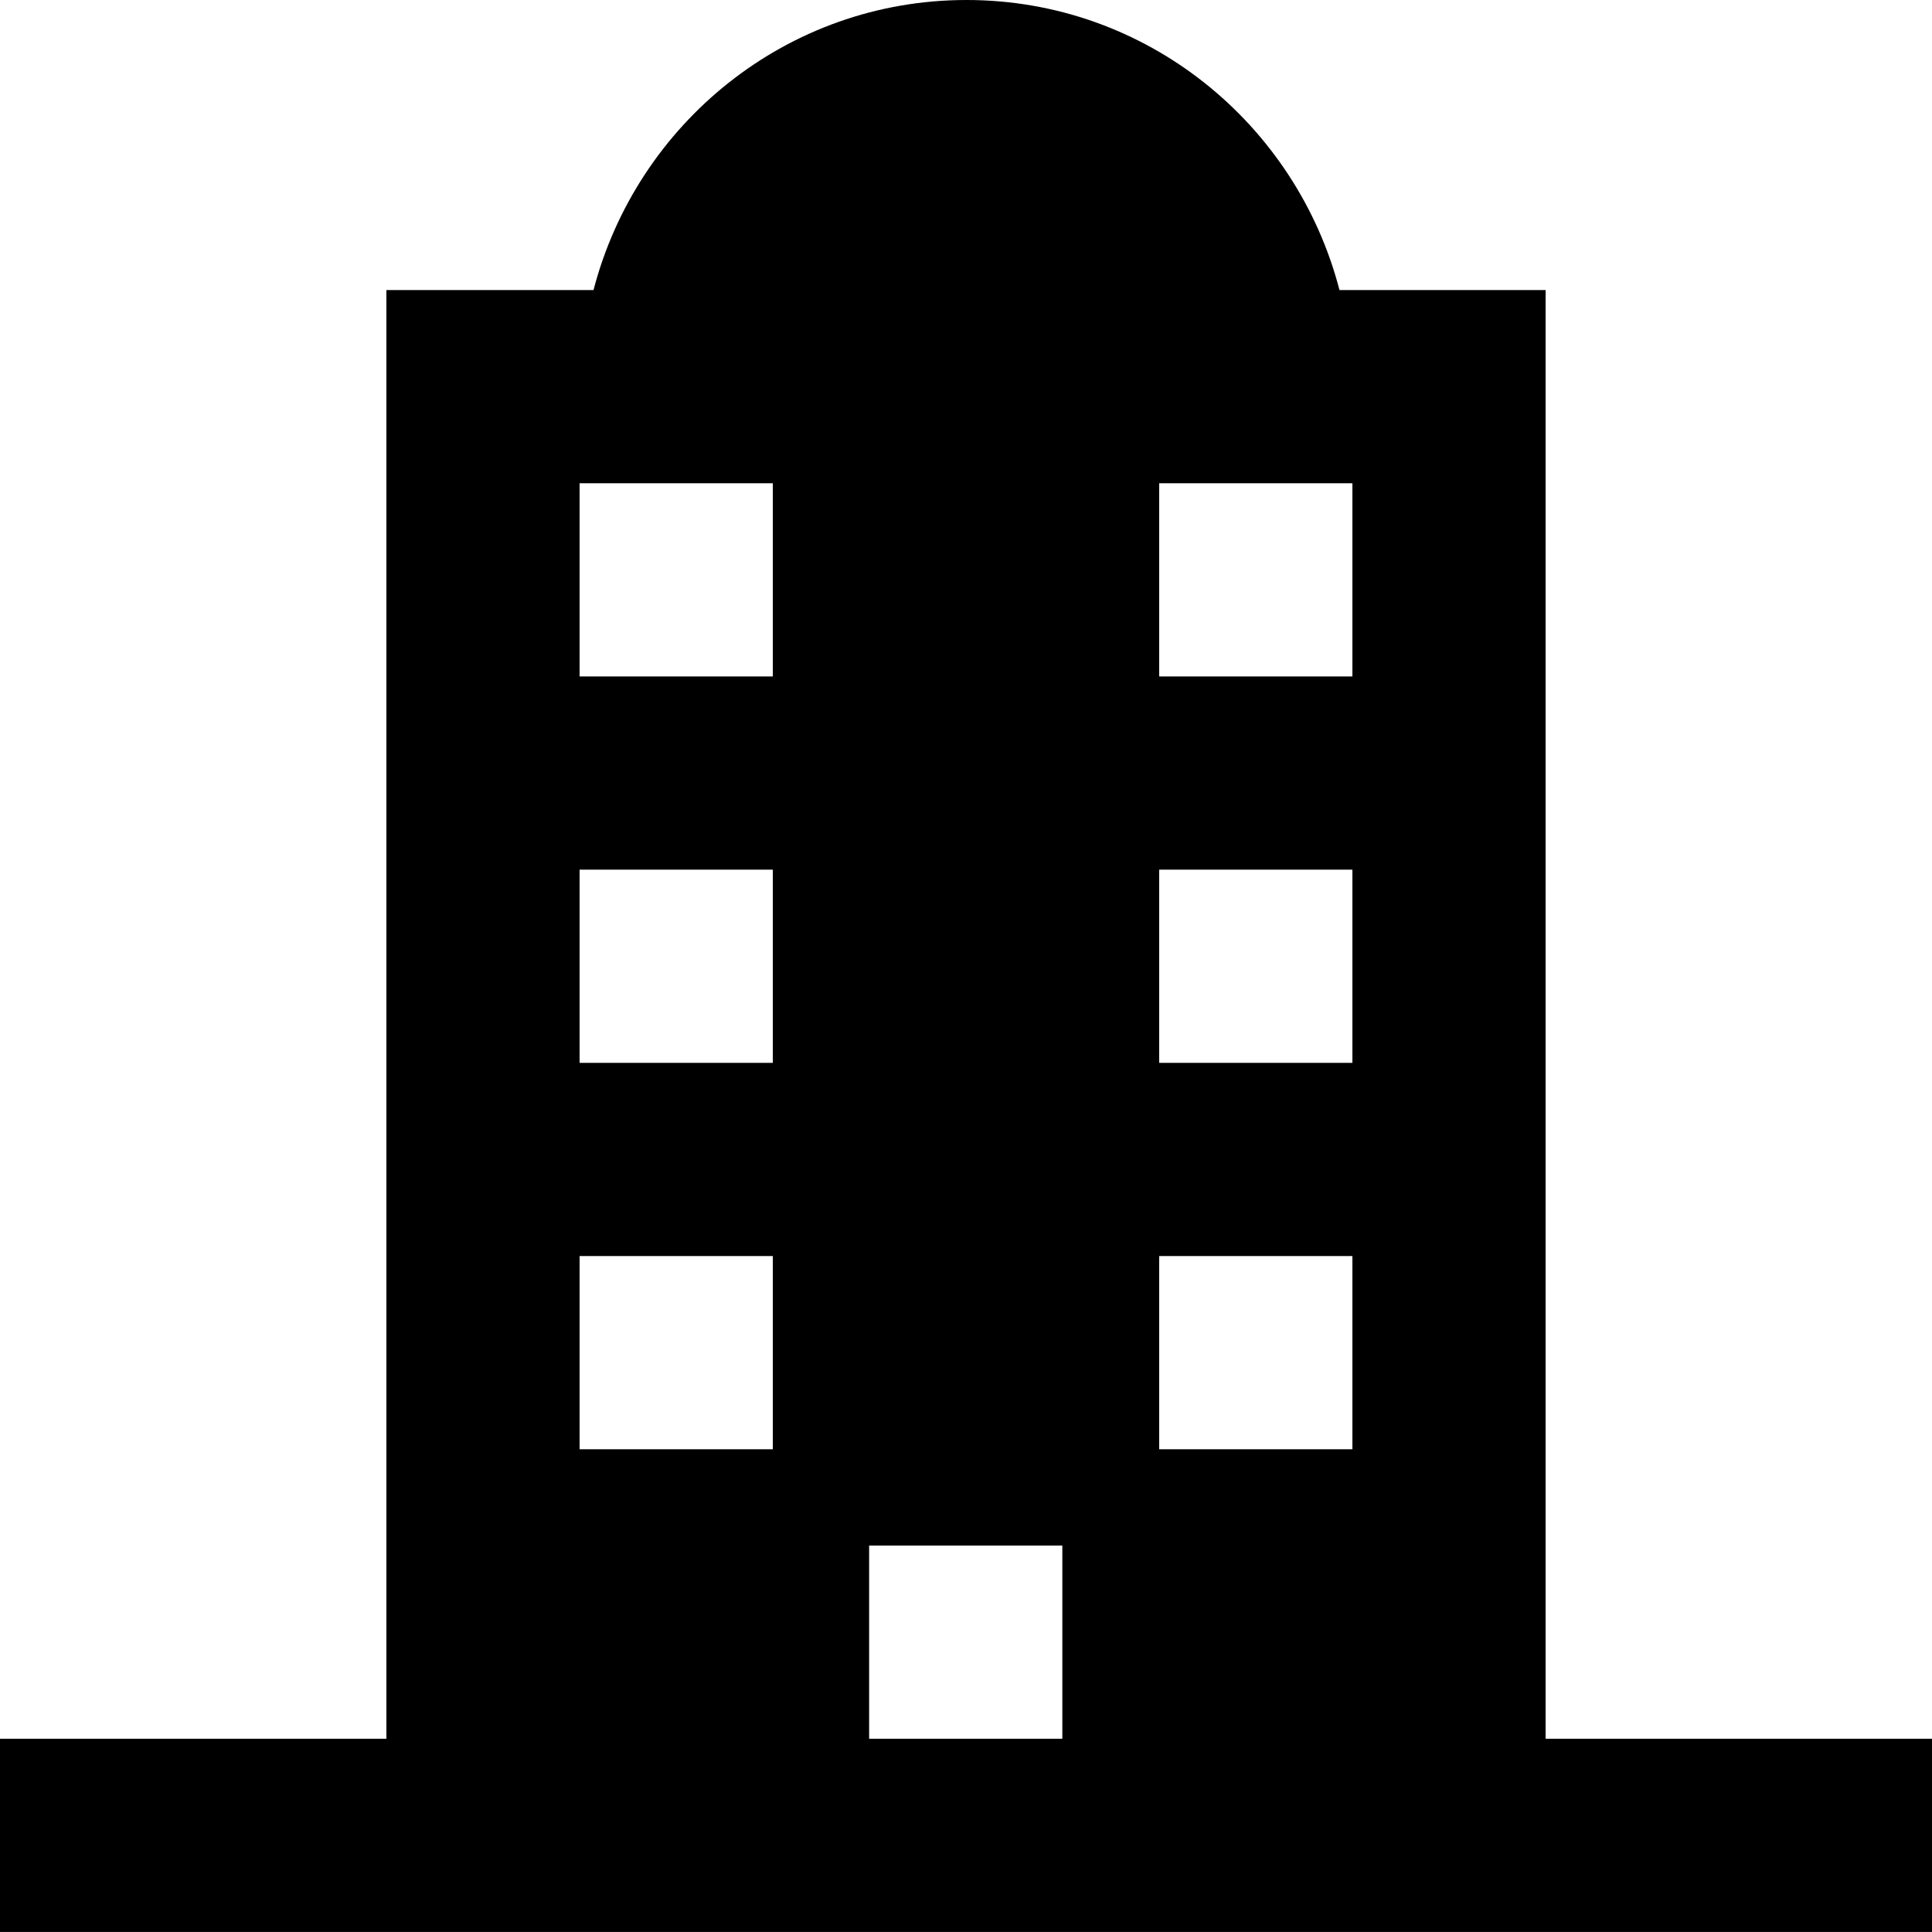 <svg
  role="img"
  id="pro"
  width="24"
  height="24"
  viewBox="0 0 50 50"
  xmlns="http://www.w3.org/2000/svg"
>
  <path
    id="Vector"
    d="M40 44.999V7.507H34.666C33.547 3.2 29.666 0 25.013 0C20.36 0 16.48 3.2 15.36 7.507H10V44.999H0V49.999H50V44.999H40ZM30 12.506H35V17.506H30V12.506ZM30 22.506H35V27.506H30V22.506ZM30 32.506H35V37.506H30V32.506ZM15 12.506H20V17.506H15V12.506ZM15 22.506H20V27.506H15V22.506ZM15 32.506H20V37.506H15V32.506ZM22.493 39.999H27.493V44.999H22.493V39.999Z"
  />
</svg>